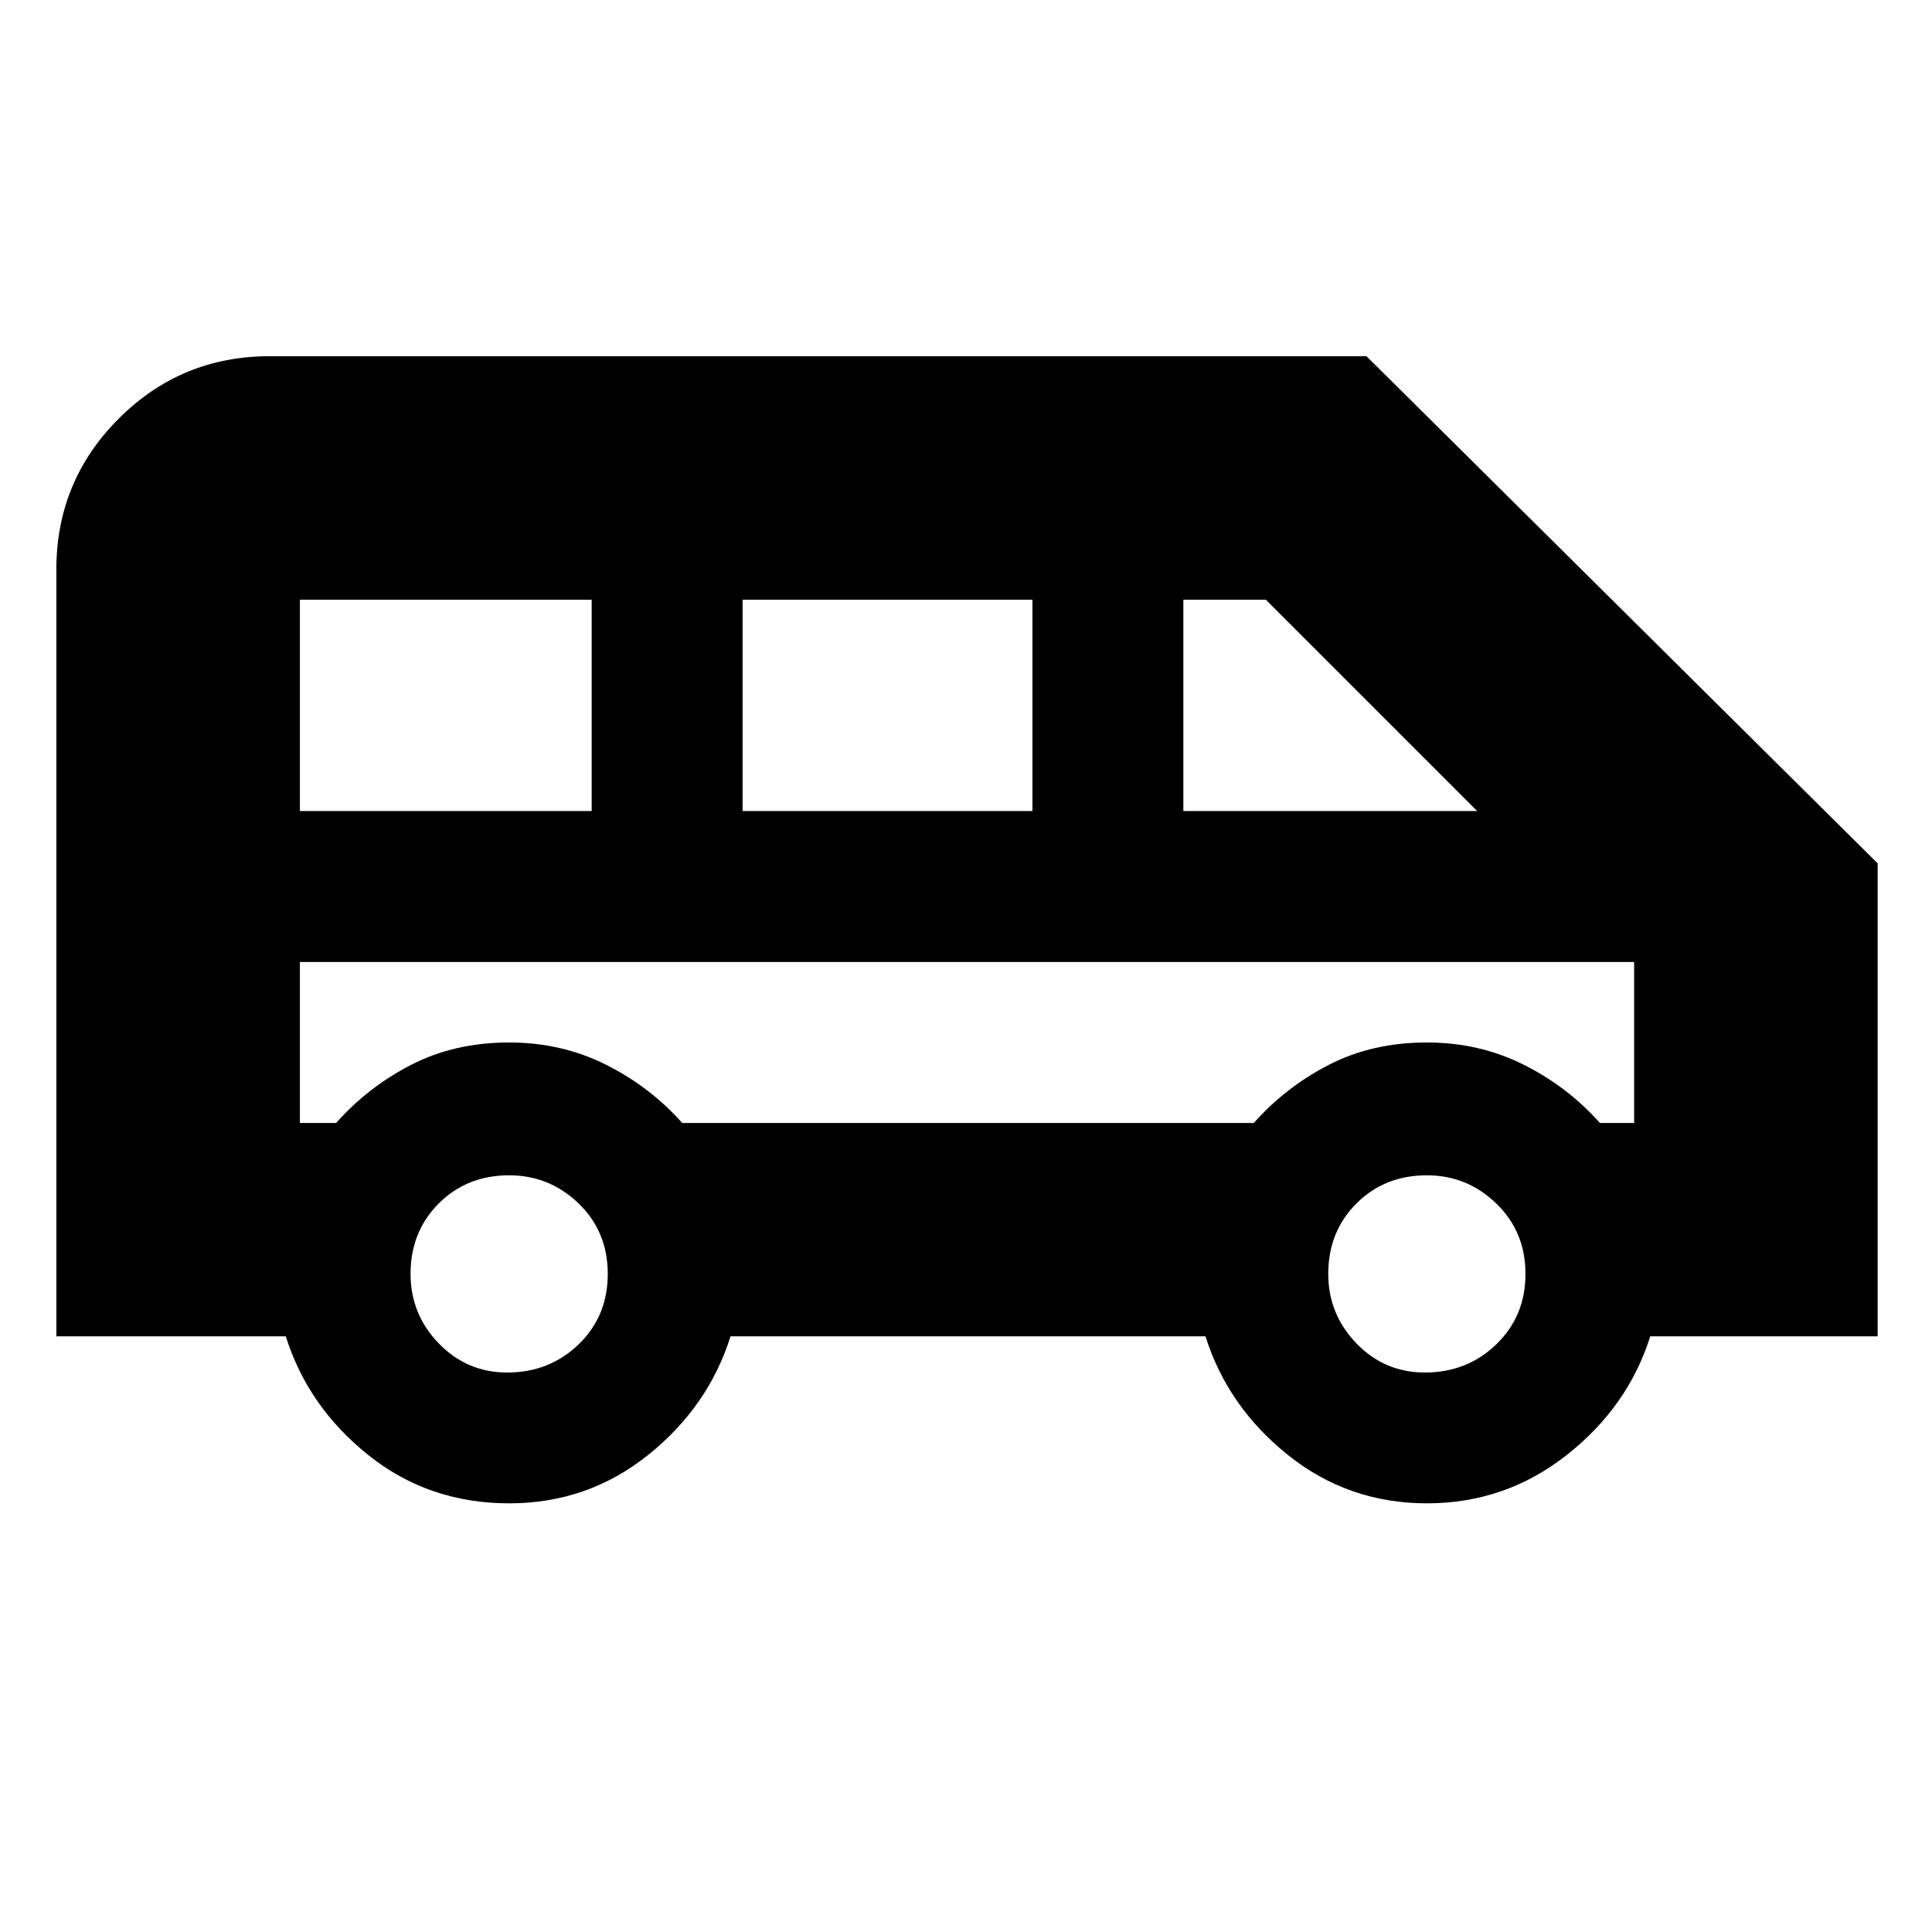 <svg xmlns="http://www.w3.org/2000/svg" height="24" width="24"><path d="M6.325 18.675q-1 0-1.75-.6T3.55 16.6H.7V7.075q0-1.1.775-1.875.775-.775 1.875-.775h13.625l6.35 6.3V16.6H20.5q-.275.875-1.038 1.475-.762.6-1.737.6-.975 0-1.725-.6-.75-.6-1.025-1.475h-5.9q-.275.875-1.025 1.475-.75.6-1.725.6Zm8.375-8.6h3.65L15.725 7.45H14.7Zm-5.475 0h3.6V7.45h-3.6Zm-5.5 0H7.35V7.45H3.725ZM6.3 17.05q.525 0 .888-.35.362-.35.362-.875t-.362-.875q-.363-.35-.863-.35-.525 0-.875.35t-.35.875q0 .5.35.863.35.362.85.362Zm11.4 0q.525 0 .887-.35.363-.35.363-.875t-.363-.875q-.362-.35-.862-.35-.525 0-.875.35t-.35.875q0 .5.35.863.35.362.85.362Zm-13.975-3.1h.45q.4-.45.938-.725.537-.275 1.212-.275.65 0 1.2.275.55.275.95.725h7.1q.4-.45.938-.725.537-.275 1.212-.275.65 0 1.2.275.55.275.95.725h.425v-2H3.725Zm16.575-2H3.725Z"/></svg>